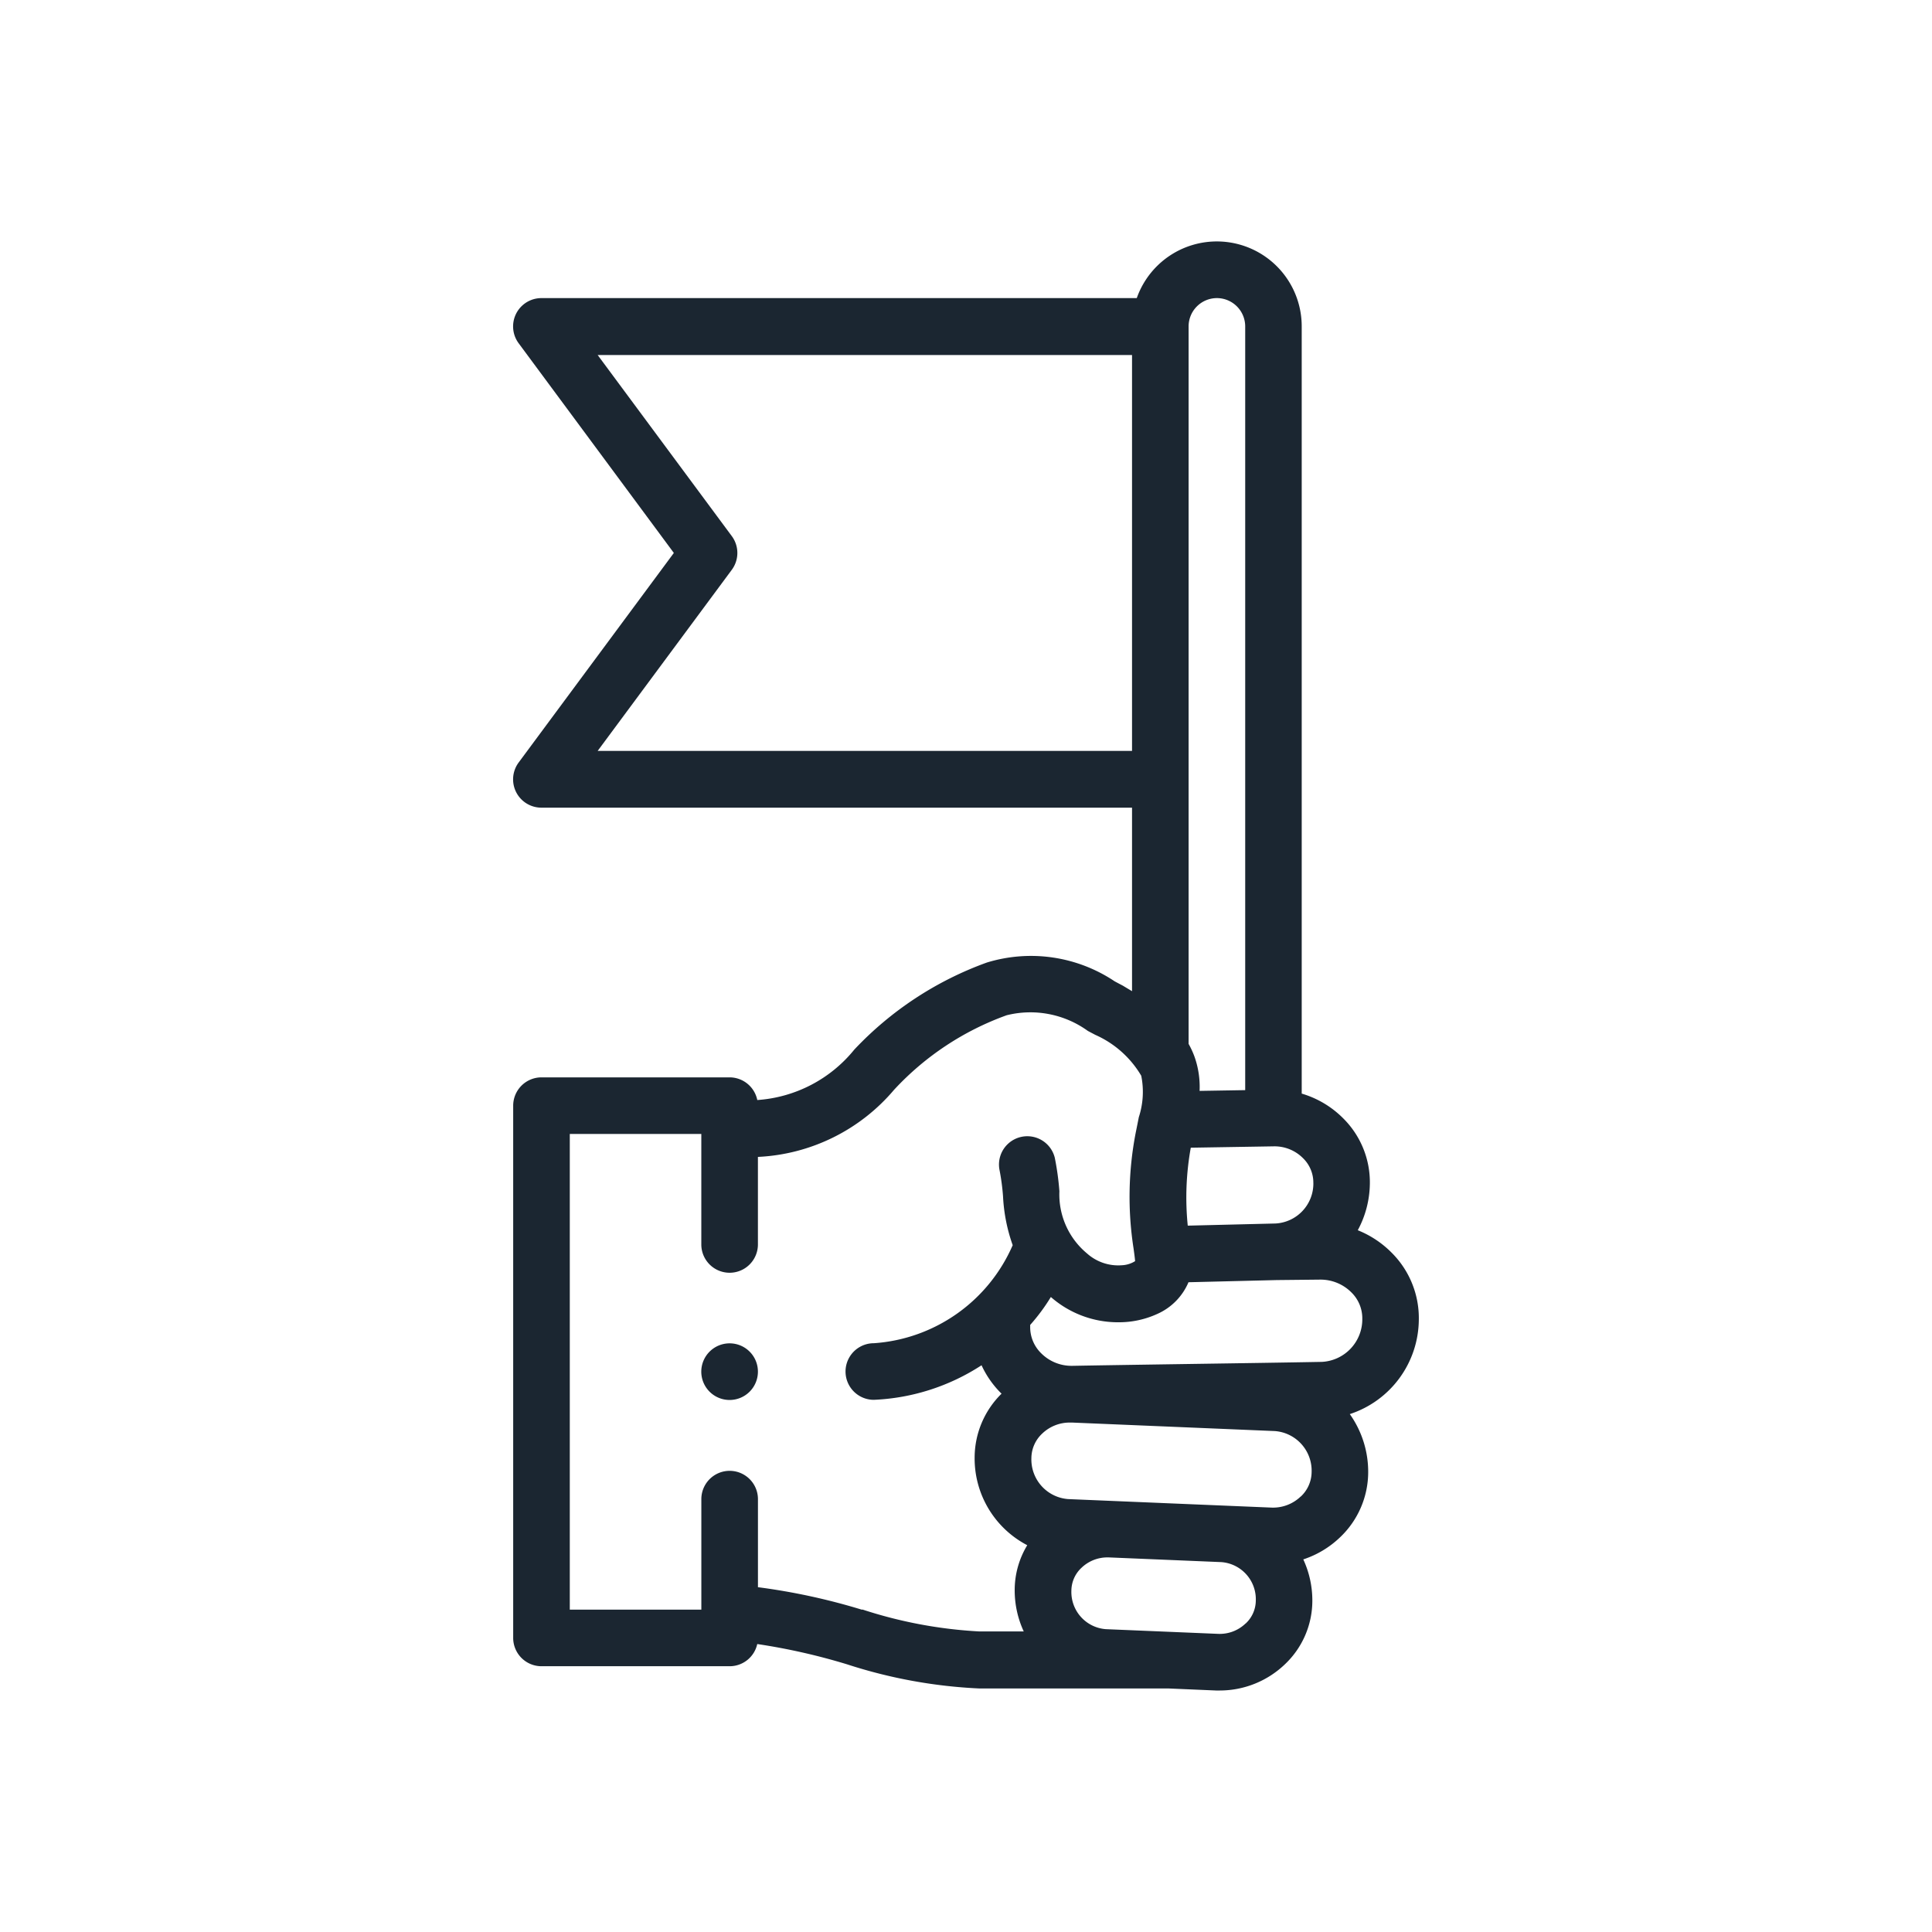 <svg id="Icon_Action" data-name="Icon/Action" xmlns="http://www.w3.org/2000/svg" xmlns:xlink="http://www.w3.org/1999/xlink" width="64" height="64" viewBox="0 0 64 64">
  <defs>
    <clipPath id="clip-path">
      <rect id="Rectangle_9897" data-name="Rectangle 9897" width="48" height="48" transform="translate(-3871 -19170)" fill="none"/>
    </clipPath>
  </defs>
  <g id="Group_24931" data-name="Group 24931" transform="translate(3871 19170)" opacity="0.7">
    <rect id="Rectangle_9897-2" data-name="Rectangle 9897" width="64" height="64" transform="translate(-3871 -19170)" fill="none"/>
  </g>
  <g id="Group_37526" data-name="Group 37526" transform="translate(3879 19178)">
    <g id="Mask_Group_738" data-name="Mask Group 738" clip-path="url(#clip-path)">
      <g id="flag_2_" data-name="flag (2)" transform="translate(-3871 -19170)">
        <g id="Group_37527" data-name="Group 37527">
          <path id="Path_108316" data-name="Path 108316" d="M39,35.73a3.058,3.058,0,0,0-.9-2.233,3.31,3.31,0,0,0-1.122-.744,3.328,3.328,0,0,0,.4-1.522,2.985,2.985,0,0,0-.885-2.187,3.219,3.219,0,0,0-1.372-.817V2.812a2.812,2.812,0,0,0-5.464-.937H9.938a.938.938,0,0,0-.754,1.5l5.138,6.942L9.184,17.255a.938.938,0,0,0,.754,1.5H29.5v6.079c-.1-.06-.2-.119-.3-.18l-.041-.022c-.072-.037-.15-.079-.234-.124a4.985,4.985,0,0,0-4.236-.622A11.3,11.3,0,0,0,20.3,26.769a4.53,4.53,0,0,1-3.214,1.671.938.938,0,0,0-.919-.751H9.937A.938.938,0,0,0,9,28.626V46.259a.938.938,0,0,0,.937.937H16.17a.937.937,0,0,0,.915-.735,20.605,20.605,0,0,1,2.975.672,16.574,16.574,0,0,0,4.39.8h6.266L32.283,48c.042,0,.085,0,.127,0a3.122,3.122,0,0,0,2.151-.865,2.9,2.9,0,0,0,.912-2.11,3.238,3.238,0,0,0-.3-1.368,3.2,3.2,0,0,0,1.214-.728,2.98,2.98,0,0,0,.936-2.164,3.3,3.3,0,0,0-.609-1.921A3.317,3.317,0,0,0,39,35.73Zm-3.493-4.542a1.326,1.326,0,0,1-1.255,1.342h-.006l-2.9.071a9.291,9.291,0,0,1,.1-2.582l2.755-.045a1.329,1.329,0,0,1,.964.393,1.126,1.126,0,0,1,.341.822ZM32.312,1.875a.939.939,0,0,1,.937.937v25.3l-1.511.025a2.986,2.986,0,0,0-.174-1.148,2.907,2.907,0,0,0-.19-.409V2.812A.938.938,0,0,1,32.312,1.875Zm-20.514,15,4.444-6a.937.937,0,0,0,0-1.115l-4.444-6H29.5V16.875ZM20.56,45.326a20.959,20.959,0,0,0-3.452-.748V41.661a.937.937,0,0,0-1.875,0v3.661H10.875V29.564h4.357v3.66a.937.937,0,1,0,1.875,0v-2.9A6.291,6.291,0,0,0,21.618,28.1a9.43,9.43,0,0,1,3.731-2.469,3.249,3.249,0,0,1,2.688.52l.244.129a3.333,3.333,0,0,1,1.524,1.355,2.692,2.692,0,0,1-.08,1.372c-.032.162-.065.33-.1.5a11.146,11.146,0,0,0-.075,3.846c.022.162.042.3.052.424a.9.9,0,0,1-.439.136,1.549,1.549,0,0,1-1.154-.391,2.537,2.537,0,0,1-.915-2.059,9.07,9.07,0,0,0-.153-1.112.938.938,0,0,0-1.833.395,7.344,7.344,0,0,1,.119.889,5.628,5.628,0,0,0,.32,1.613,5.417,5.417,0,0,1-4.6,3.248.937.937,0,1,0,0,1.875,7.087,7.087,0,0,0,3.568-1.145,3.162,3.162,0,0,0,.638.917l.025.024a2.976,2.976,0,0,0-.892,2.12,3.24,3.24,0,0,0,1.743,2.9,2.87,2.87,0,0,0-.416,1.491,3.236,3.236,0,0,0,.3,1.366H24.449a14.971,14.971,0,0,1-3.89-.73Zm12.7.455a1.235,1.235,0,0,1-.9.343l-3.731-.156a1.235,1.235,0,0,1-1.138-1.277,1.046,1.046,0,0,1,.335-.756,1.237,1.237,0,0,1,.852-.344h.048l3.732.156h0A1.234,1.234,0,0,1,33.6,45.025,1.047,1.047,0,0,1,33.264,45.781Zm1.826-4.206a1.319,1.319,0,0,1-.963.366l-1.583-.066h0l-3.732-.156-1.427-.06A1.317,1.317,0,0,1,26.166,40.3a1.122,1.122,0,0,1,.359-.811,1.316,1.316,0,0,1,.925-.365h.06l6.724.282a1.317,1.317,0,0,1,1.215,1.362A1.122,1.122,0,0,1,35.09,41.575Zm.7-4.461c-1.174.022-2.685.044-4.146.066s-2.953.044-4.123.065H27.5a1.419,1.419,0,0,1-1.008-.415,1.208,1.208,0,0,1-.366-.882c0-.007,0-.014,0-.022v-.036a6.374,6.374,0,0,0,.685-.925,3.373,3.373,0,0,0,2.228.837,3.055,3.055,0,0,0,1.306-.28,2,2,0,0,0,1.025-1.046l2.923-.072,1.44-.015h.015a1.442,1.442,0,0,1,1.021.426,1.2,1.2,0,0,1,.359.872,1.412,1.412,0,0,1-1.337,1.427Z" fill="#1b2631"/>
          <path id="Path_108317" data-name="Path 108317" d="M16.17,36.5a.938.938,0,1,0,.937.938h0A.937.937,0,0,0,16.17,36.5Z" fill="#1b2631"/>
        </g>
      </g>
    </g>
  </g>
</svg>
